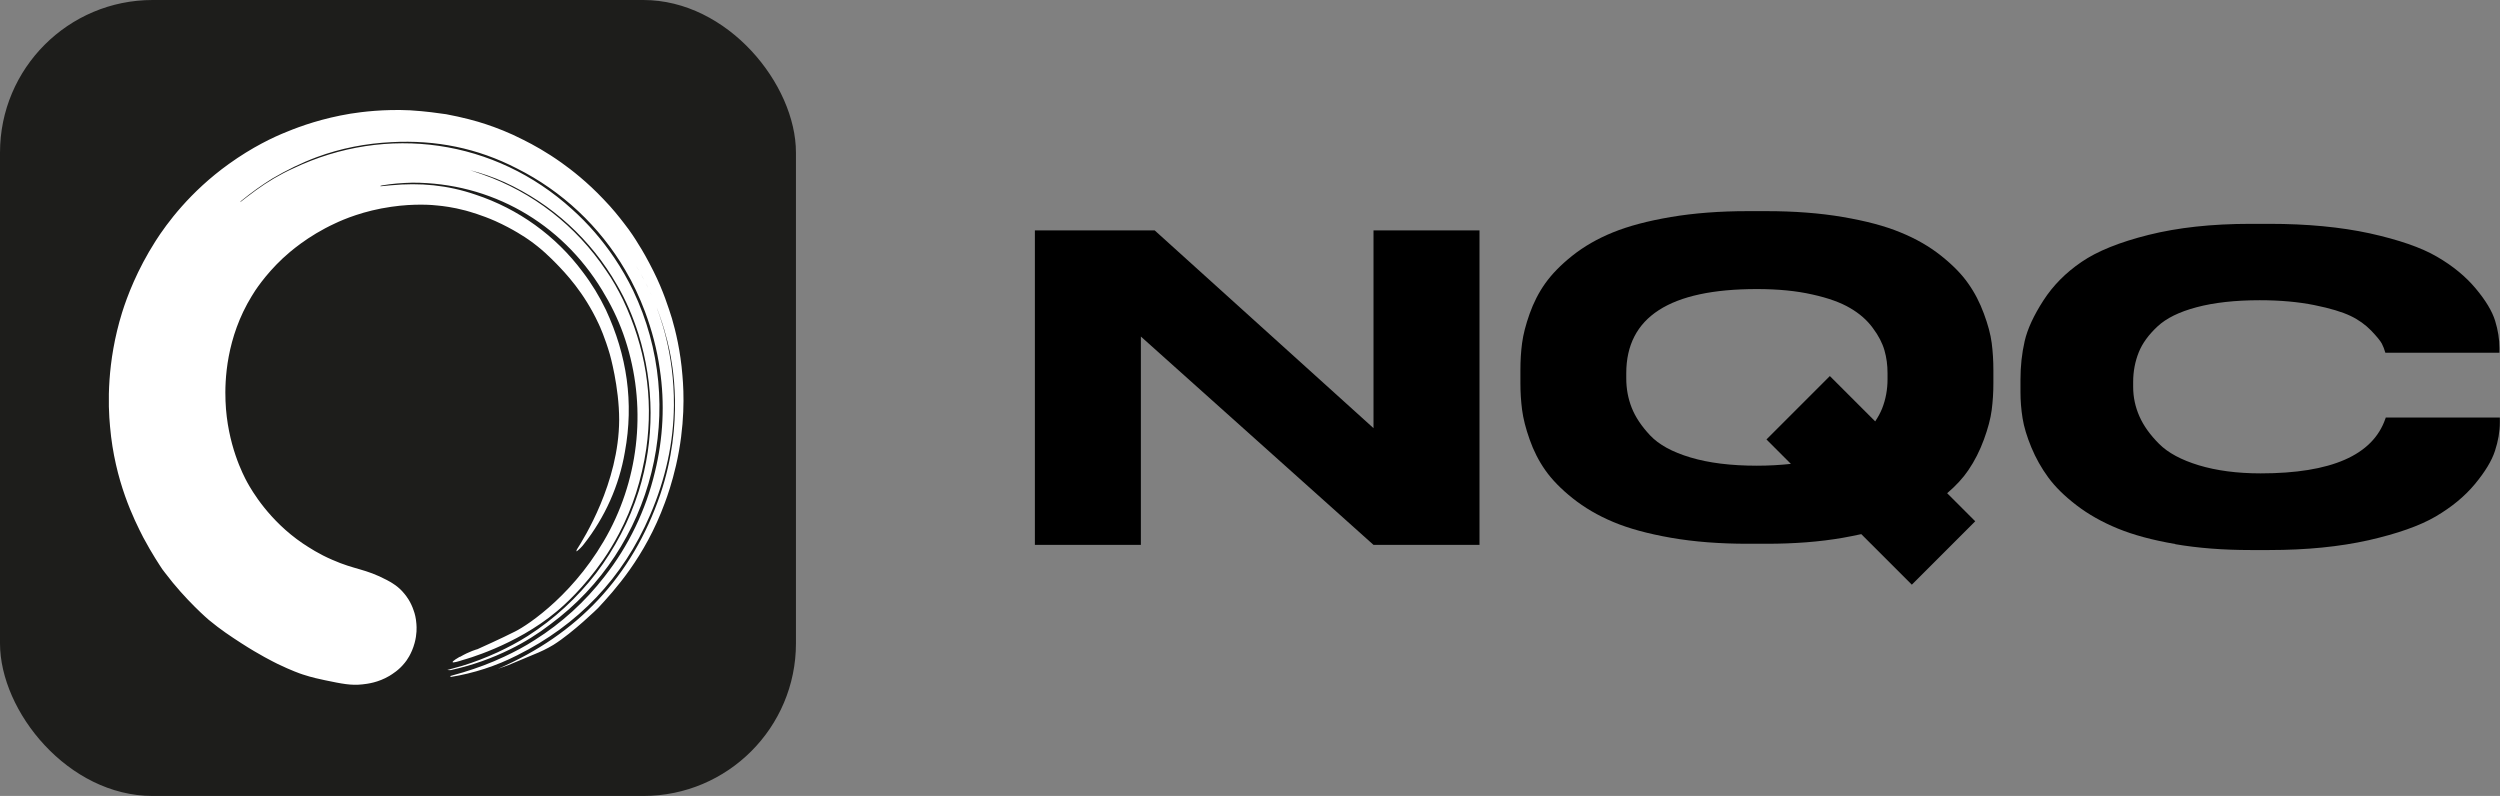 <?xml version="1.0" encoding="UTF-8"?>
<svg id="artwork" xmlns="http://www.w3.org/2000/svg" viewBox="0 0 179.03 57">
  <rect x="0" y="0" width="179.03" height="57" fill="#808080" stroke="none"/>
  <defs>
    <style>
      .cls-1 {
        fill: #fff;
      }

      .cls-2 {
        fill: #1d1d1b;
      }
    </style>
  </defs>
  <rect class="cls-2" width="57" height="57" rx="10.93" ry="10.93"/>
  <g>
    <path d="m82.69,16.5l15.67,14.16v-14.16h7.59v22.52h-7.59l-16.66-14.92v14.92h-7.59v-22.52h8.58Z"/>
    <path d="m142.75,26.51v.93c0,.66-.04,1.3-.12,1.92-.08.62-.27,1.33-.56,2.12-.29.79-.66,1.53-1.12,2.2-.37.55-.88,1.1-1.51,1.64l2.01,2.01-4.54,4.54-3.62-3.62c-.42.09-.85.18-1.31.26-1.65.29-3.48.43-5.48.43h-1.34c-2.01,0-3.84-.14-5.5-.43s-3.04-.67-4.13-1.13c-1.1-.46-2.07-1.03-2.91-1.7s-1.49-1.34-1.96-2.01c-.47-.67-.84-1.4-1.12-2.2-.28-.79-.46-1.5-.54-2.12-.08-.62-.12-1.26-.12-1.92v-.93c0-.68.04-1.33.12-1.93.08-.61.26-1.31.54-2.1.28-.79.65-1.52,1.12-2.18.47-.66,1.11-1.32,1.94-1.98.83-.66,1.8-1.22,2.91-1.67s2.49-.82,4.15-1.1c1.66-.28,3.49-.42,5.5-.42h1.34c2.01,0,3.83.14,5.47.42,1.64.28,3.01.64,4.12,1.1,1.11.45,2.08,1.01,2.91,1.67.83.66,1.48,1.32,1.94,1.98.47.66.84,1.38,1.13,2.17.29.78.48,1.48.56,2.1.08.62.12,1.27.12,1.95Zm-8.46,3.66c.2-.3.37-.61.49-.91.26-.66.39-1.36.39-2.1v-.43c0-.58-.07-1.12-.22-1.64-.15-.52-.42-1.05-.84-1.61-.41-.56-.95-1.03-1.62-1.42-.66-.39-1.56-.72-2.7-.97-1.14-.26-2.46-.39-3.98-.39-6.24,0-9.35,2.01-9.35,6.03v.37c0,.74.13,1.44.39,2.1s.7,1.32,1.32,1.98c.62.66,1.58,1.19,2.89,1.58,1.3.39,2.89.59,4.75.59.88,0,1.69-.05,2.44-.13l-1.75-1.75,4.54-4.54,3.25,3.25Z"/>
    <path d="m155.78,38.96c-1.63-.28-3-.65-4.12-1.11s-2.1-1.01-2.96-1.67c-.86-.66-1.53-1.32-2.02-1.99-.49-.67-.89-1.38-1.21-2.15-.32-.77-.53-1.47-.63-2.09-.1-.63-.15-1.25-.15-1.88v-.88c0-.97.1-1.89.3-2.76.2-.87.65-1.84,1.34-2.91.69-1.07,1.6-1.99,2.73-2.76,1.12-.77,2.73-1.42,4.81-1.94s4.51-.79,7.29-.79h1.36c2.71,0,5.1.23,7.18.68,2.07.46,3.68,1.01,4.81,1.67,1.14.66,2.06,1.42,2.78,2.28.72.86,1.18,1.63,1.39,2.31.21.68.31,1.33.31,1.96v.33h-8.17c-.07-.24-.15-.46-.25-.65-.1-.19-.35-.5-.76-.93-.41-.42-.9-.78-1.49-1.06s-1.44-.54-2.58-.77c-1.14-.23-2.44-.35-3.92-.35-1.76,0-3.27.17-4.51.5-1.25.33-2.18.79-2.81,1.38-.63.59-1.08,1.2-1.34,1.85-.26.65-.4,1.36-.4,2.12v.36c0,.73.15,1.43.45,2.11s.77,1.33,1.41,1.97,1.59,1.15,2.84,1.53c1.26.38,2.73.58,4.43.58,5.05,0,8.03-1.3,8.93-3.91.02-.04.03-.07.03-.09h8.17v.33c0,.67-.12,1.36-.35,2.06-.23.71-.71,1.5-1.44,2.38s-1.67,1.65-2.81,2.32c-1.15.67-2.75,1.23-4.81,1.7-2.06.46-4.43.7-7.09.7h-1.36c-1.96,0-3.76-.14-5.39-.42Z"/>
  </g>
  <path class="cls-1" d="m32.96,47.03c.65-.38,1.21-.54,1.23-.54,1.49-.67,2.62-1.22,2.7-1.27.93-.46,4.46-2.8,6.79-7.27,2.25-4.34,2.59-9.45.95-14.05-.39-1.09-.91-2.14-1.51-3.12-2.94-4.85-7.98-7.7-13.58-7.7-.73.02-1.47.07-2.2.2-.02.02-.07.02-.09.02v.04c.24-.02.48-.04.73-.07,2.12-.2,4.07-.02,6.08.67,3.05,1.01,5.73,2.93,7.66,5.52.65.85,1.21,1.77,1.67,2.73,1.51,3.25,2.01,6.63,1.36,10.17-.41,2.42-1.43,4.69-2.94,6.61-.15.2-.33.37-.52.52-.02-.09.02-.13.04-.17.46-.72,2.99-4.74,3.01-9.25,0-2.38-.67-4.7-.67-4.7-.34-1.17-.72-2.02-.81-2.2-1.04-2.24-2.38-3.63-3.04-4.31-.41-.41-1.02-1.04-1.97-1.7-.2-.14-1.09-.75-2.38-1.33-1-.44-1.81-.66-2.12-.75-.93-.25-1.68-.33-1.99-.36-.33-.04-1.64-.16-3.35.09-1.96.28-3.41.9-4.02,1.19-1.97.91-3.25,2.05-3.73,2.49-1.29,1.21-2.03,2.37-2.23,2.71-1.83,2.98-1.94,6.04-1.88,7.52.12,3.12,1.28,5.31,1.55,5.81.33.6,1.57,2.75,3.99,4.39.46.3,1.13.75,2.11,1.17,1.63.72,2.34.62,3.91,1.45.36.19.83.46,1.25.98.12.14.46.57.67,1.22.07.19.16.51.19.94.02.25.04.75-.13,1.37-.21.78-.59,1.28-.7,1.41-.42.53-.88.8-1.1.94-.81.48-1.57.57-1.94.61-.81.09-1.44-.04-2.69-.3-.38-.08-.91-.19-1.58-.41-.19-.06-.81-.28-1.79-.75-.34-.17-1.31-.65-2.61-1.49-.77-.5-1.46-.95-2.33-1.67,0,0-1.66-1.41-3.14-3.38-.09-.13-.19-.25-.19-.25-.17-.26-.73-1.09-1.36-2.27-.65-1.27-2.04-4.02-2.38-7.94-.15-1.57-.24-4.6.86-8.16.37-1.18,1.08-3.06,2.4-5.13.8-1.25,2.46-3.52,5.25-5.52,1.67-1.2,3.18-1.92,4.17-2.31.99-.41,2.55-.96,4.54-1.29.84-.13,2.38-.33,4.28-.24,1.12.07,2.01.2,2.57.28,1.17.22,2.15.48,2.86.72.72.24,1.65.59,2.68,1.12.7.35,1.65.87,2.73,1.64.7.5,1.82,1.36,3.01,2.62.63.65,1.12,1.27,1.45,1.7.48.61.82,1.14,1.04,1.51.28.43.67,1.12,1.08,1.94.7,1.4,1.08,2.62,1.32,3.38.26.89.61,2.31.75,4.08.11,1.22.2,3.58-.46,6.44-.28,1.22-.61,2.18-.8,2.68-1.43,3.91-3.65,6.31-4.78,7.53,0,0-1.78,1.75-3.2,2.64-.46.28-.93.5-1.43.7-.61.26-1.21.5-1.82.76-.24.09-.48.17-.73.26,5.69-2.46,9.62-6.59,11.64-12.51,1.73-5.11.84-9.43.65-10.32-.33-1.55-1.25-4.98-3.94-8.2-4.44-5.33-10.67-6.5-10.62-6.57.02-.07,5.67,1.01,10.08,5.91,2.04,2.27,3.03,4.52,3.42,5.44.35.87,1.41,3.62,1.38,7.38-.02,2.64-.59,5.26-1.71,7.86-1.95,4.52-5.15,7.86-9.52,10.04-1.49.76-3.12,1.29-4.76,1.55l-.02-.07c.3-.09.61-.17.91-.26.99-.3,1.99-.67,2.94-1.12.75-.35,1.49-.74,2.2-1.2,1.91-1.2,3.61-2.75,4.99-4.54,1.73-2.2,2.96-4.76,3.61-7.49.59-2.4.72-4.91.35-7.36-.2-1.42-.57-2.8-1.06-4.12-.39-1.03-.84-2.01-1.41-2.97-1.84-3.15-4.54-5.67-7.77-7.29-2.83-1.46-5.8-2.05-8.98-1.88-1.82.09-3.61.43-5.34,1.07-1.1.41-2.16.93-3.18,1.53-.78.48-1.51,1.01-2.22,1.59-.04.02-.07.07-.09.11.37-.28.73-.57,1.12-.85.84-.61,1.73-1.14,2.68-1.57,6.7-3.19,14.45-2.09,19.97,2.93,1.15,1.03,2.16,2.2,3.03,3.49.5.74.95,1.53,1.34,2.33,3.98,8.36,1.49,18.42-5.93,23.9-.91.7-1.86,1.29-2.88,1.79-1.32.65-2.7,1.14-4.13,1.46-.11.04-.24.04-.37.02.37-.11.72-.2,1.08-.3.86-.26,1.69-.59,2.51-.96.75-.35,1.49-.74,2.18-1.18,1.88-1.2,3.53-2.73,4.89-4.49,1.34-1.77,2.38-3.75,3.05-5.87,1.15-3.67,1.12-7.6-.02-11.26-.39-1.22-.88-2.4-1.54-3.52-1.86-3.25-4.67-5.81-8.07-7.36-.78-.35-1.6-.63-2.44-.85l.88.3c3.61,1.27,6.7,3.67,8.85,6.88.46.65.86,1.38,1.21,2.09,1.6,3.38,2.2,6.96,1.67,10.68-.33,2.2-.97,4.21-1.95,6.07-.37.7-.75,1.33-1.15,1.9-1.36,1.96-2.77,3.23-3.33,3.69-2.94,2.46-6.66,3.45-6.66,3.45-.36.12-.75.23-.78.17-.03-.07.41-.33.5-.38h.03Z"/>
</svg>
